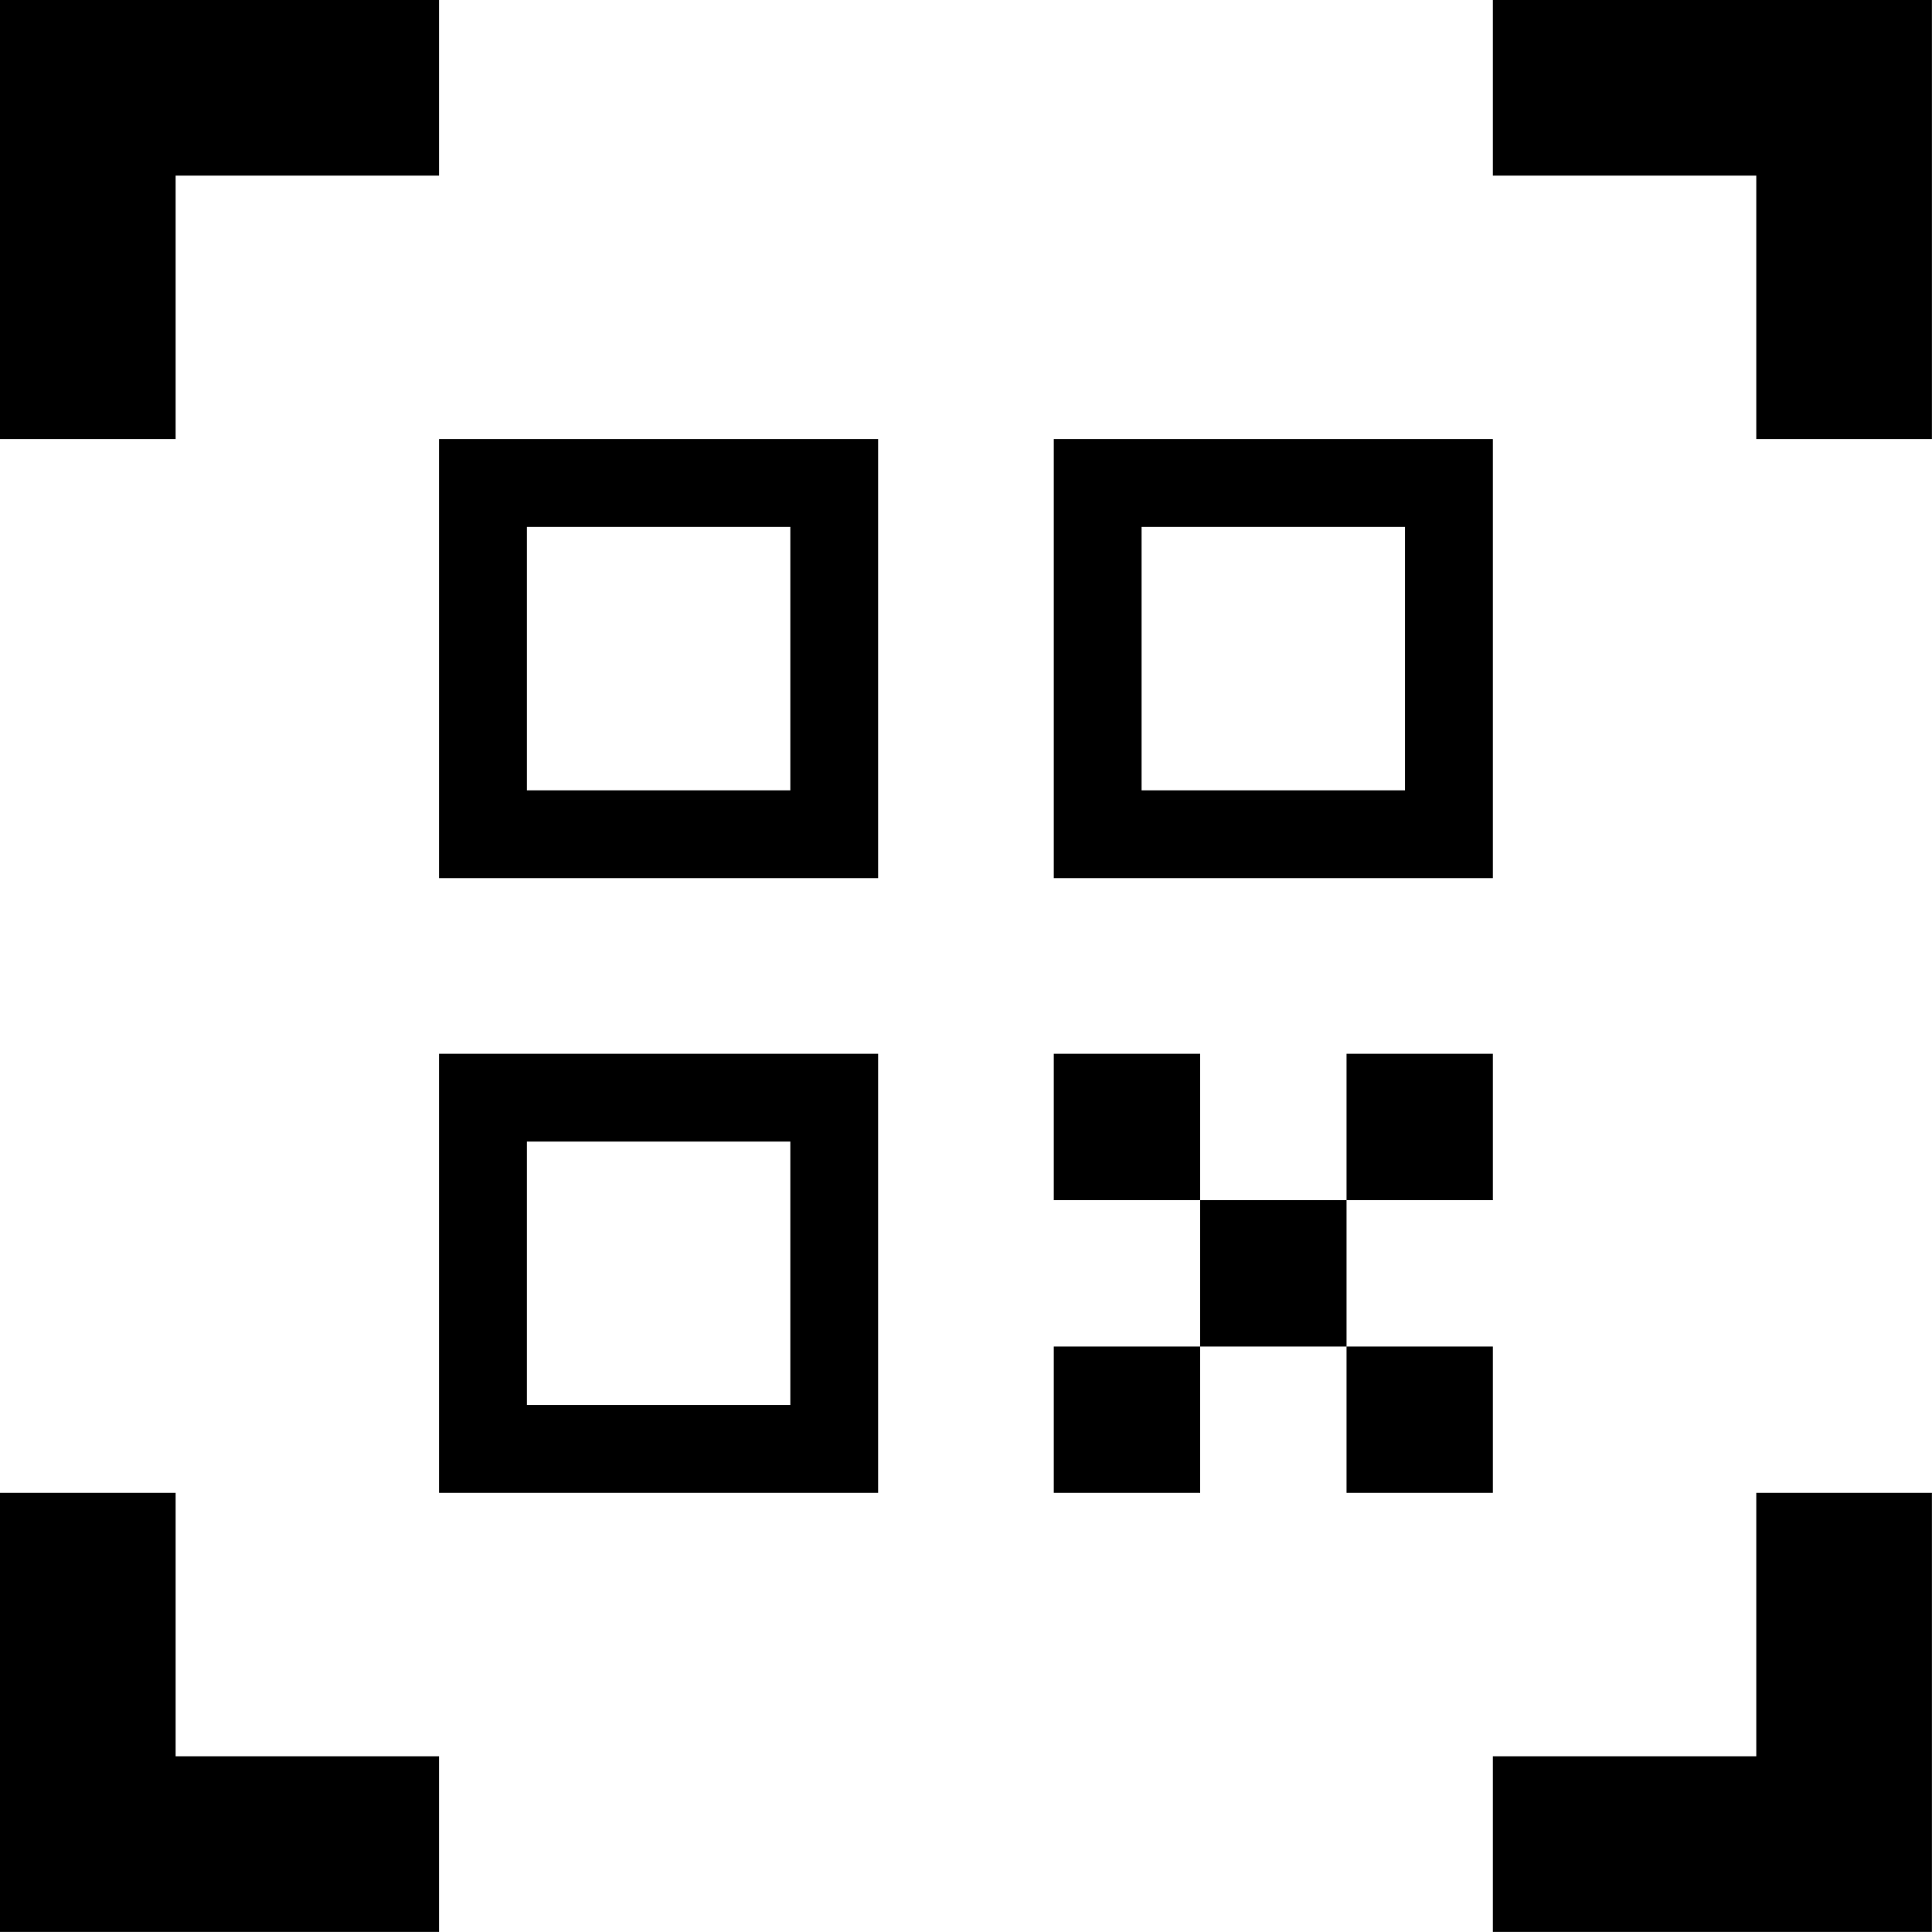 <svg xmlns="http://www.w3.org/2000/svg" width="22.001" height="22.001" viewBox="0 0 22.001 22.001">
  <g id="Group_8_Copy" data-name="Group 8 Copy" transform="translate(0 0)">
    <path id="Combined_Shape" data-name="Combined Shape" d="M3,5V2H0V0H5V5Z" transform="translate(17 0)"/>
    <path id="Combined_Shape_Copy_2" data-name="Combined Shape Copy 2" d="M3,5V2H0V0H5V5Z" transform="translate(5 22) rotate(180)"/>
    <path id="Combined_Shape_Copy" data-name="Combined Shape Copy" d="M3,5V2H0V0H5V5Z" transform="translate(0 5) rotate(-90)"/>
    <path id="Combined_Shape_Copy_3" data-name="Combined Shape Copy 3" d="M3,5V2H0V0H5V5Z" transform="translate(22 17) rotate(90)"/>
    <g id="Rectangle" transform="translate(5 5)" fill="none" stroke="#000" stroke-miterlimit="10" stroke-width="1">
      <rect width="5" height="5" stroke="none"/>
      <rect x="0.5" y="0.5" width="4" height="4" fill="none"/>
    </g>
    <g id="Rectangle_Copy_6" data-name="Rectangle Copy 6" transform="translate(5 12)" fill="none" stroke="#000" stroke-miterlimit="10" stroke-width="1">
      <rect width="5" height="5" stroke="none"/>
      <rect x="0.5" y="0.5" width="4" height="4" fill="none"/>
    </g>
    <g id="Rectangle_Copy_5" data-name="Rectangle Copy 5" transform="translate(12 5)" fill="none" stroke="#000" stroke-miterlimit="10" stroke-width="1">
      <rect width="5" height="5" stroke="none"/>
      <rect x="0.5" y="0.5" width="4" height="4" fill="none"/>
    </g>
    <path id="Combined_Shape-2" data-name="Combined Shape" d="M3.334,5V3.334H5V5ZM0,5V3.334H1.667V5ZM1.667,3.334V1.667H3.334V3.334ZM3.334,1.667V0H5V1.667ZM0,1.667V0H1.667V1.667Z" transform="translate(12 12)"/>
  </g>
</svg>
